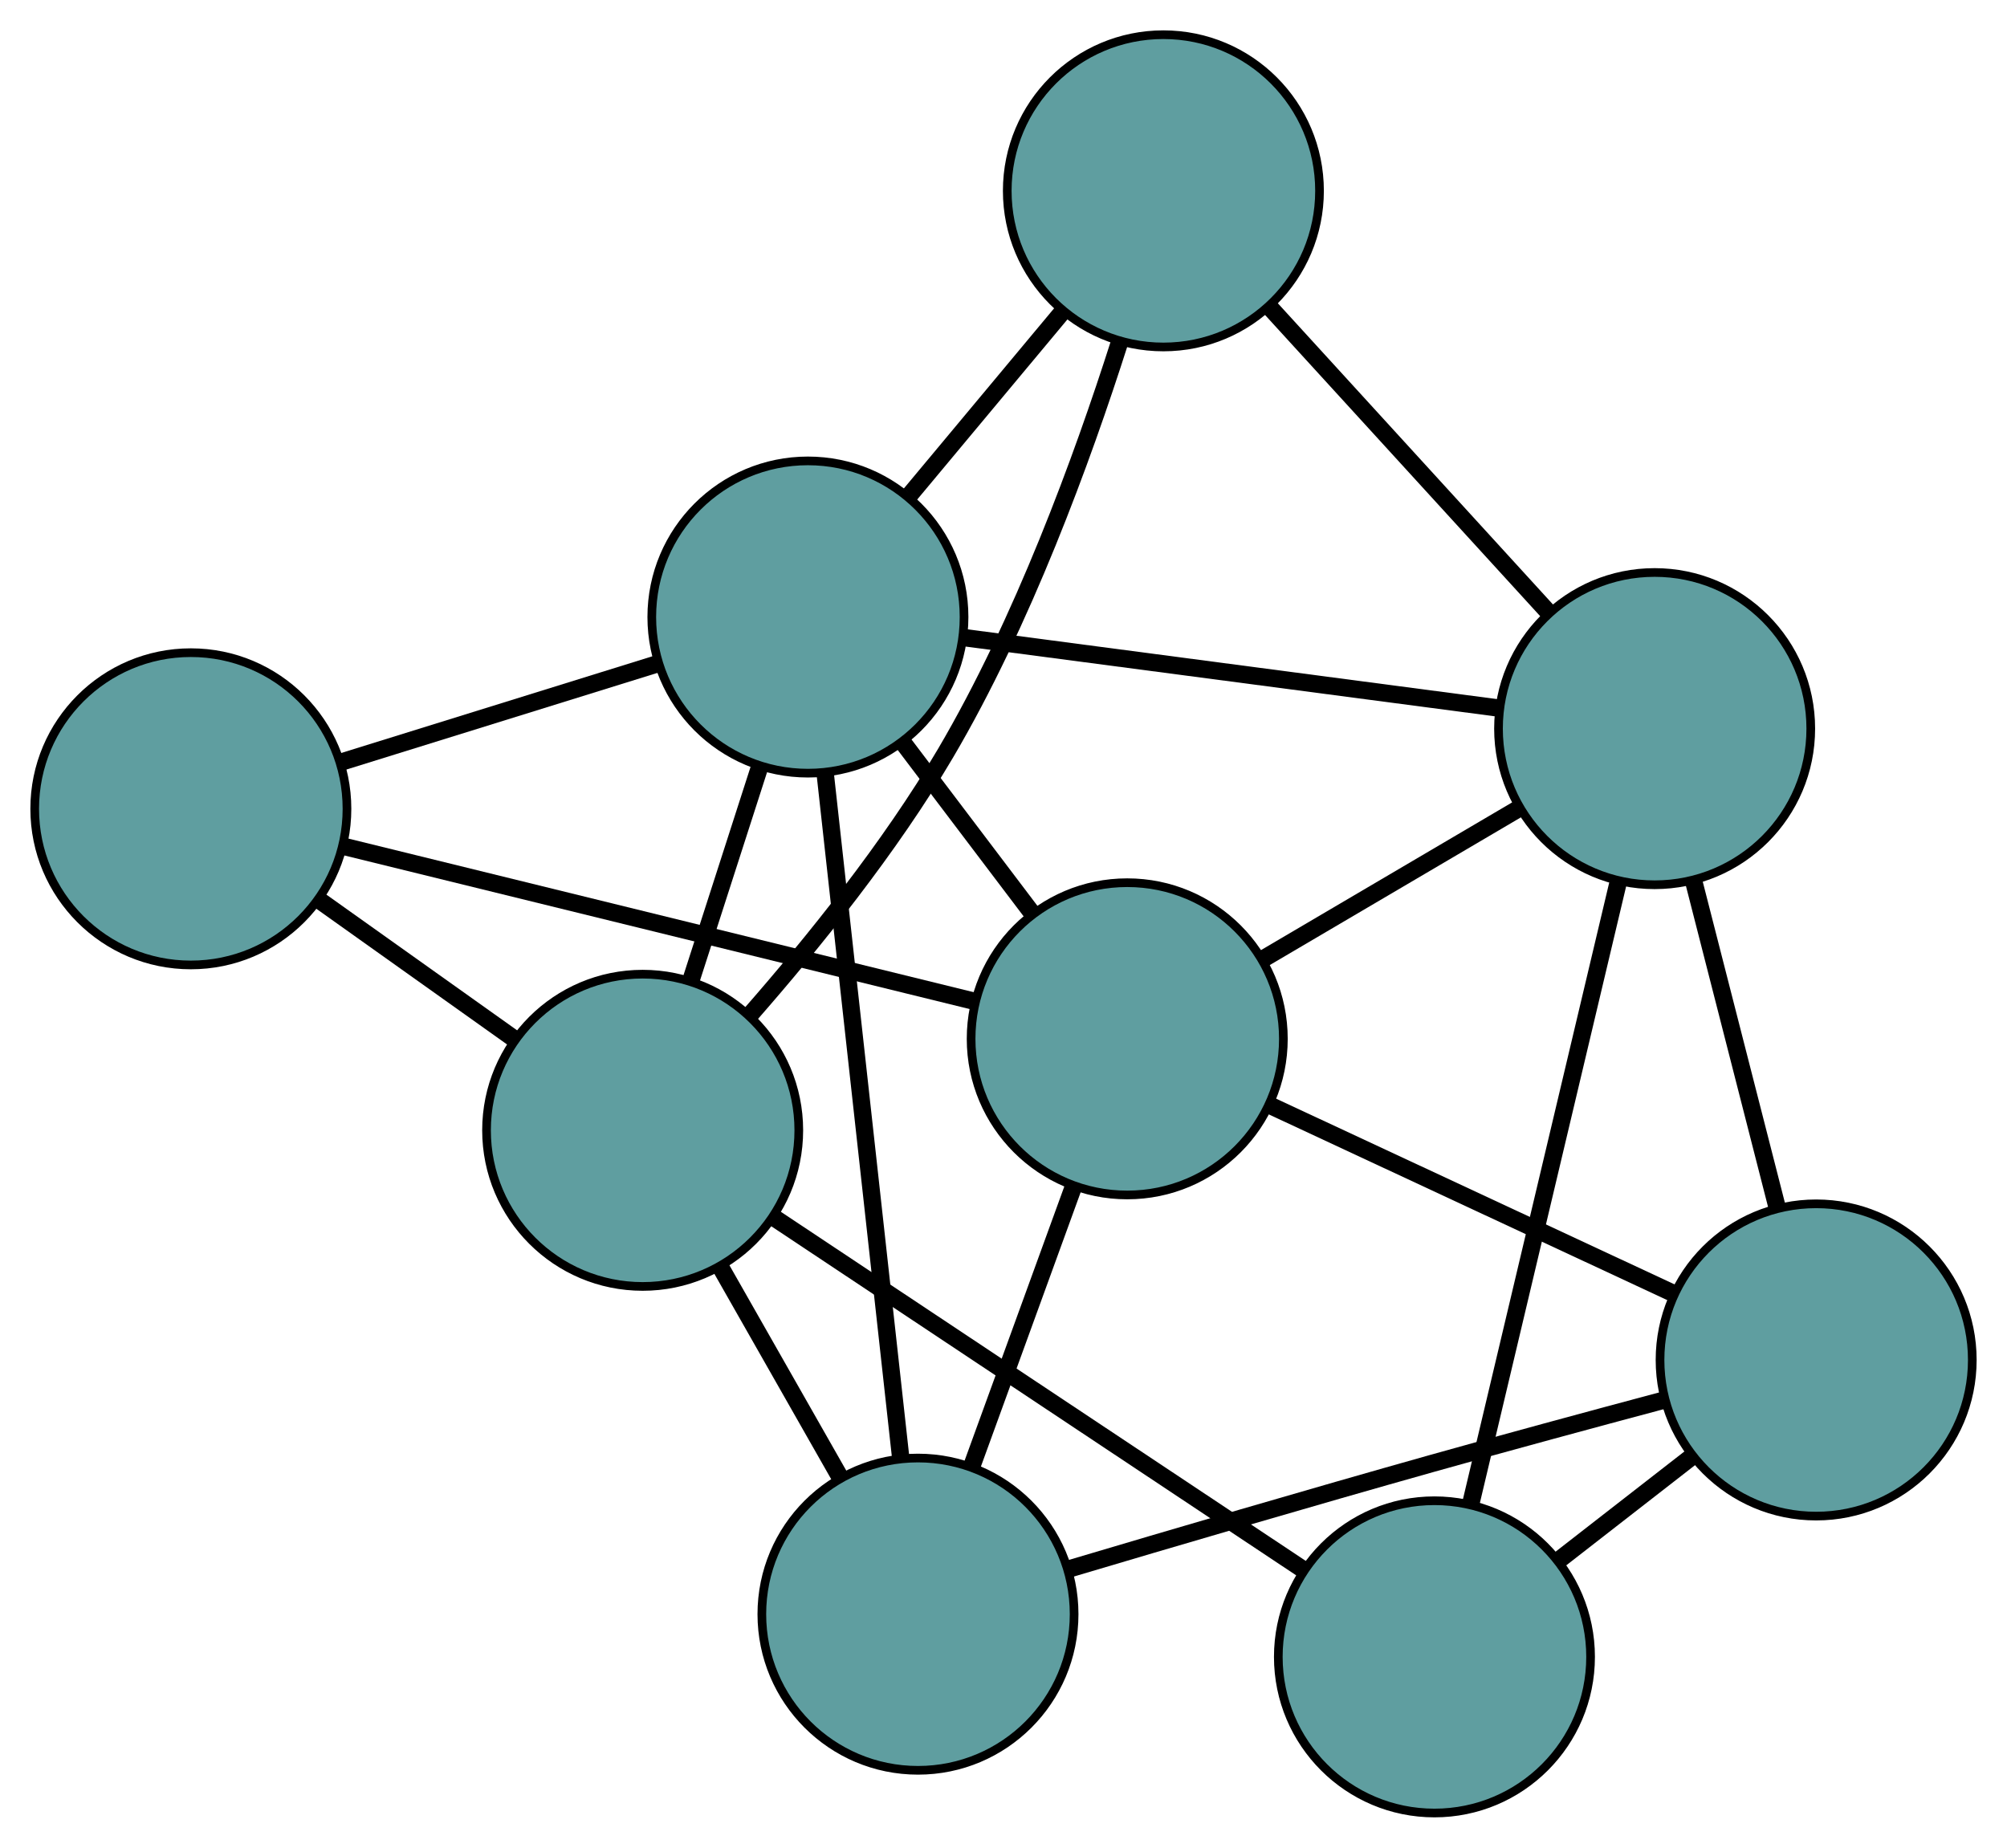 <?xml version="1.0" encoding="UTF-8" standalone="no"?>
<!DOCTYPE svg PUBLIC "-//W3C//DTD SVG 1.1//EN"
 "http://www.w3.org/Graphics/SVG/1.1/DTD/svg11.dtd">
<!-- Generated by graphviz version 2.36.0 (20140111.2315)
 -->
<!-- Title: G Pages: 1 -->
<svg width="100%" height="100%"
 viewBox="0.00 0.00 231.37 213.01" xmlns="http://www.w3.org/2000/svg" xmlns:xlink="http://www.w3.org/1999/xlink">
<g id="graph0" class="graph" transform="scale(1 1) rotate(0) translate(4 209.012)">
<title>G</title>
<!-- 0 -->
<g id="node1" class="node"><title>0</title>
<ellipse fill="cadetblue" stroke="black" cx="101.826" cy="-22.923" rx="18" ry="18"/>
</g>
<!-- 4 -->
<g id="node5" class="node"><title>4</title>
<ellipse fill="cadetblue" stroke="black" cx="125.95" cy="-89.251" rx="18" ry="18"/>
</g>
<!-- 0&#45;&#45;4 -->
<g id="edge1" class="edge"><title>0&#45;&#45;4</title>
<path fill="none" stroke="black" stroke-width="2" d="M108.038,-40.004C111.612,-49.83 116.09,-62.142 119.675,-71.997"/>
</g>
<!-- 6 -->
<g id="node7" class="node"><title>6</title>
<ellipse fill="cadetblue" stroke="black" cx="205.37" cy="-52.23" rx="18" ry="18"/>
</g>
<!-- 0&#45;&#45;6 -->
<g id="edge2" class="edge"><title>0&#45;&#45;6</title>
<path fill="none" stroke="black" stroke-width="2" d="M119.187,-28.124C130.997,-31.636 146.991,-36.338 161.145,-40.319 169.871,-42.773 179.595,-45.404 187.698,-47.567"/>
</g>
<!-- 7 -->
<g id="node8" class="node"><title>7</title>
<ellipse fill="cadetblue" stroke="black" cx="70.087" cy="-78.706" rx="18" ry="18"/>
</g>
<!-- 0&#45;&#45;7 -->
<g id="edge3" class="edge"><title>0&#45;&#45;7</title>
<path fill="none" stroke="black" stroke-width="2" d="M92.816,-38.759C88.49,-46.361 83.324,-55.442 79.01,-63.024"/>
</g>
<!-- 8 -->
<g id="node9" class="node"><title>8</title>
<ellipse fill="cadetblue" stroke="black" cx="89.138" cy="-137.878" rx="18" ry="18"/>
</g>
<!-- 0&#45;&#45;8 -->
<g id="edge4" class="edge"><title>0&#45;&#45;8</title>
<path fill="none" stroke="black" stroke-width="2" d="M99.843,-40.884C97.473,-62.354 93.53,-98.082 91.148,-119.663"/>
</g>
<!-- 1 -->
<g id="node2" class="node"><title>1</title>
<ellipse fill="cadetblue" stroke="black" cx="18" cy="-115.769" rx="18" ry="18"/>
</g>
<!-- 1&#45;&#45;4 -->
<g id="edge5" class="edge"><title>1&#45;&#45;4</title>
<path fill="none" stroke="black" stroke-width="2" d="M35.826,-111.39C55.947,-106.447 88.472,-98.457 108.456,-93.548"/>
</g>
<!-- 1&#45;&#45;7 -->
<g id="edge6" class="edge"><title>1&#45;&#45;7</title>
<path fill="none" stroke="black" stroke-width="2" d="M32.787,-105.247C39.765,-100.282 48.077,-94.367 55.083,-89.383"/>
</g>
<!-- 1&#45;&#45;8 -->
<g id="edge7" class="edge"><title>1&#45;&#45;8</title>
<path fill="none" stroke="black" stroke-width="2" d="M35.22,-121.121C46.241,-124.546 60.497,-128.977 71.582,-132.422"/>
</g>
<!-- 2 -->
<g id="node3" class="node"><title>2</title>
<ellipse fill="cadetblue" stroke="black" cx="161.365" cy="-18" rx="18" ry="18"/>
</g>
<!-- 5 -->
<g id="node6" class="node"><title>5</title>
<ellipse fill="cadetblue" stroke="black" cx="186.749" cy="-125.013" rx="18" ry="18"/>
</g>
<!-- 2&#45;&#45;5 -->
<g id="edge8" class="edge"><title>2&#45;&#45;5</title>
<path fill="none" stroke="black" stroke-width="2" d="M165.557,-35.671C170.26,-55.499 177.846,-87.477 182.552,-107.316"/>
</g>
<!-- 2&#45;&#45;6 -->
<g id="edge9" class="edge"><title>2&#45;&#45;6</title>
<path fill="none" stroke="black" stroke-width="2" d="M175.774,-29.208C180.687,-33.03 186.175,-37.3 191.079,-41.114"/>
</g>
<!-- 2&#45;&#45;7 -->
<g id="edge10" class="edge"><title>2&#45;&#45;7</title>
<path fill="none" stroke="black" stroke-width="2" d="M146.293,-28.024C129.38,-39.272 102.104,-57.413 85.182,-68.667"/>
</g>
<!-- 3 -->
<g id="node4" class="node"><title>3</title>
<ellipse fill="cadetblue" stroke="black" cx="130.117" cy="-187.012" rx="18" ry="18"/>
</g>
<!-- 3&#45;&#45;5 -->
<g id="edge11" class="edge"><title>3&#45;&#45;5</title>
<path fill="none" stroke="black" stroke-width="2" d="M142.405,-173.559C151.904,-163.16 164.992,-148.832 174.485,-138.44"/>
</g>
<!-- 3&#45;&#45;7 -->
<g id="edge12" class="edge"><title>3&#45;&#45;7</title>
<path fill="none" stroke="black" stroke-width="2" d="M125.055,-169.523C120.76,-156.059 113.883,-137.263 105.004,-122.18 98.62,-111.335 89.716,-100.293 82.497,-92.052"/>
</g>
<!-- 3&#45;&#45;8 -->
<g id="edge13" class="edge"><title>3&#45;&#45;8</title>
<path fill="none" stroke="black" stroke-width="2" d="M118.483,-173.064C112.994,-166.482 106.454,-158.64 100.942,-152.032"/>
</g>
<!-- 4&#45;&#45;5 -->
<g id="edge14" class="edge"><title>4&#45;&#45;5</title>
<path fill="none" stroke="black" stroke-width="2" d="M141.607,-98.46C150.615,-103.758 161.9,-110.397 170.934,-115.71"/>
</g>
<!-- 4&#45;&#45;6 -->
<g id="edge15" class="edge"><title>4&#45;&#45;6</title>
<path fill="none" stroke="black" stroke-width="2" d="M142.406,-81.58C156.036,-75.227 175.31,-66.242 188.935,-59.891"/>
</g>
<!-- 4&#45;&#45;8 -->
<g id="edge16" class="edge"><title>4&#45;&#45;8</title>
<path fill="none" stroke="black" stroke-width="2" d="M114.905,-103.841C110.246,-109.995 104.833,-117.145 100.175,-123.299"/>
</g>
<!-- 5&#45;&#45;6 -->
<g id="edge17" class="edge"><title>5&#45;&#45;6</title>
<path fill="none" stroke="black" stroke-width="2" d="M191.257,-107.394C194.184,-95.951 197.984,-81.098 200.904,-69.687"/>
</g>
<!-- 5&#45;&#45;8 -->
<g id="edge18" class="edge"><title>5&#45;&#45;8</title>
<path fill="none" stroke="black" stroke-width="2" d="M168.846,-127.373C151.344,-129.679 124.834,-133.173 107.258,-135.49"/>
</g>
<!-- 7&#45;&#45;8 -->
<g id="edge19" class="edge"><title>7&#45;&#45;8</title>
<path fill="none" stroke="black" stroke-width="2" d="M75.7,-96.14C78.159,-103.776 81.038,-112.72 83.499,-120.365"/>
</g>
</g>
</svg>

